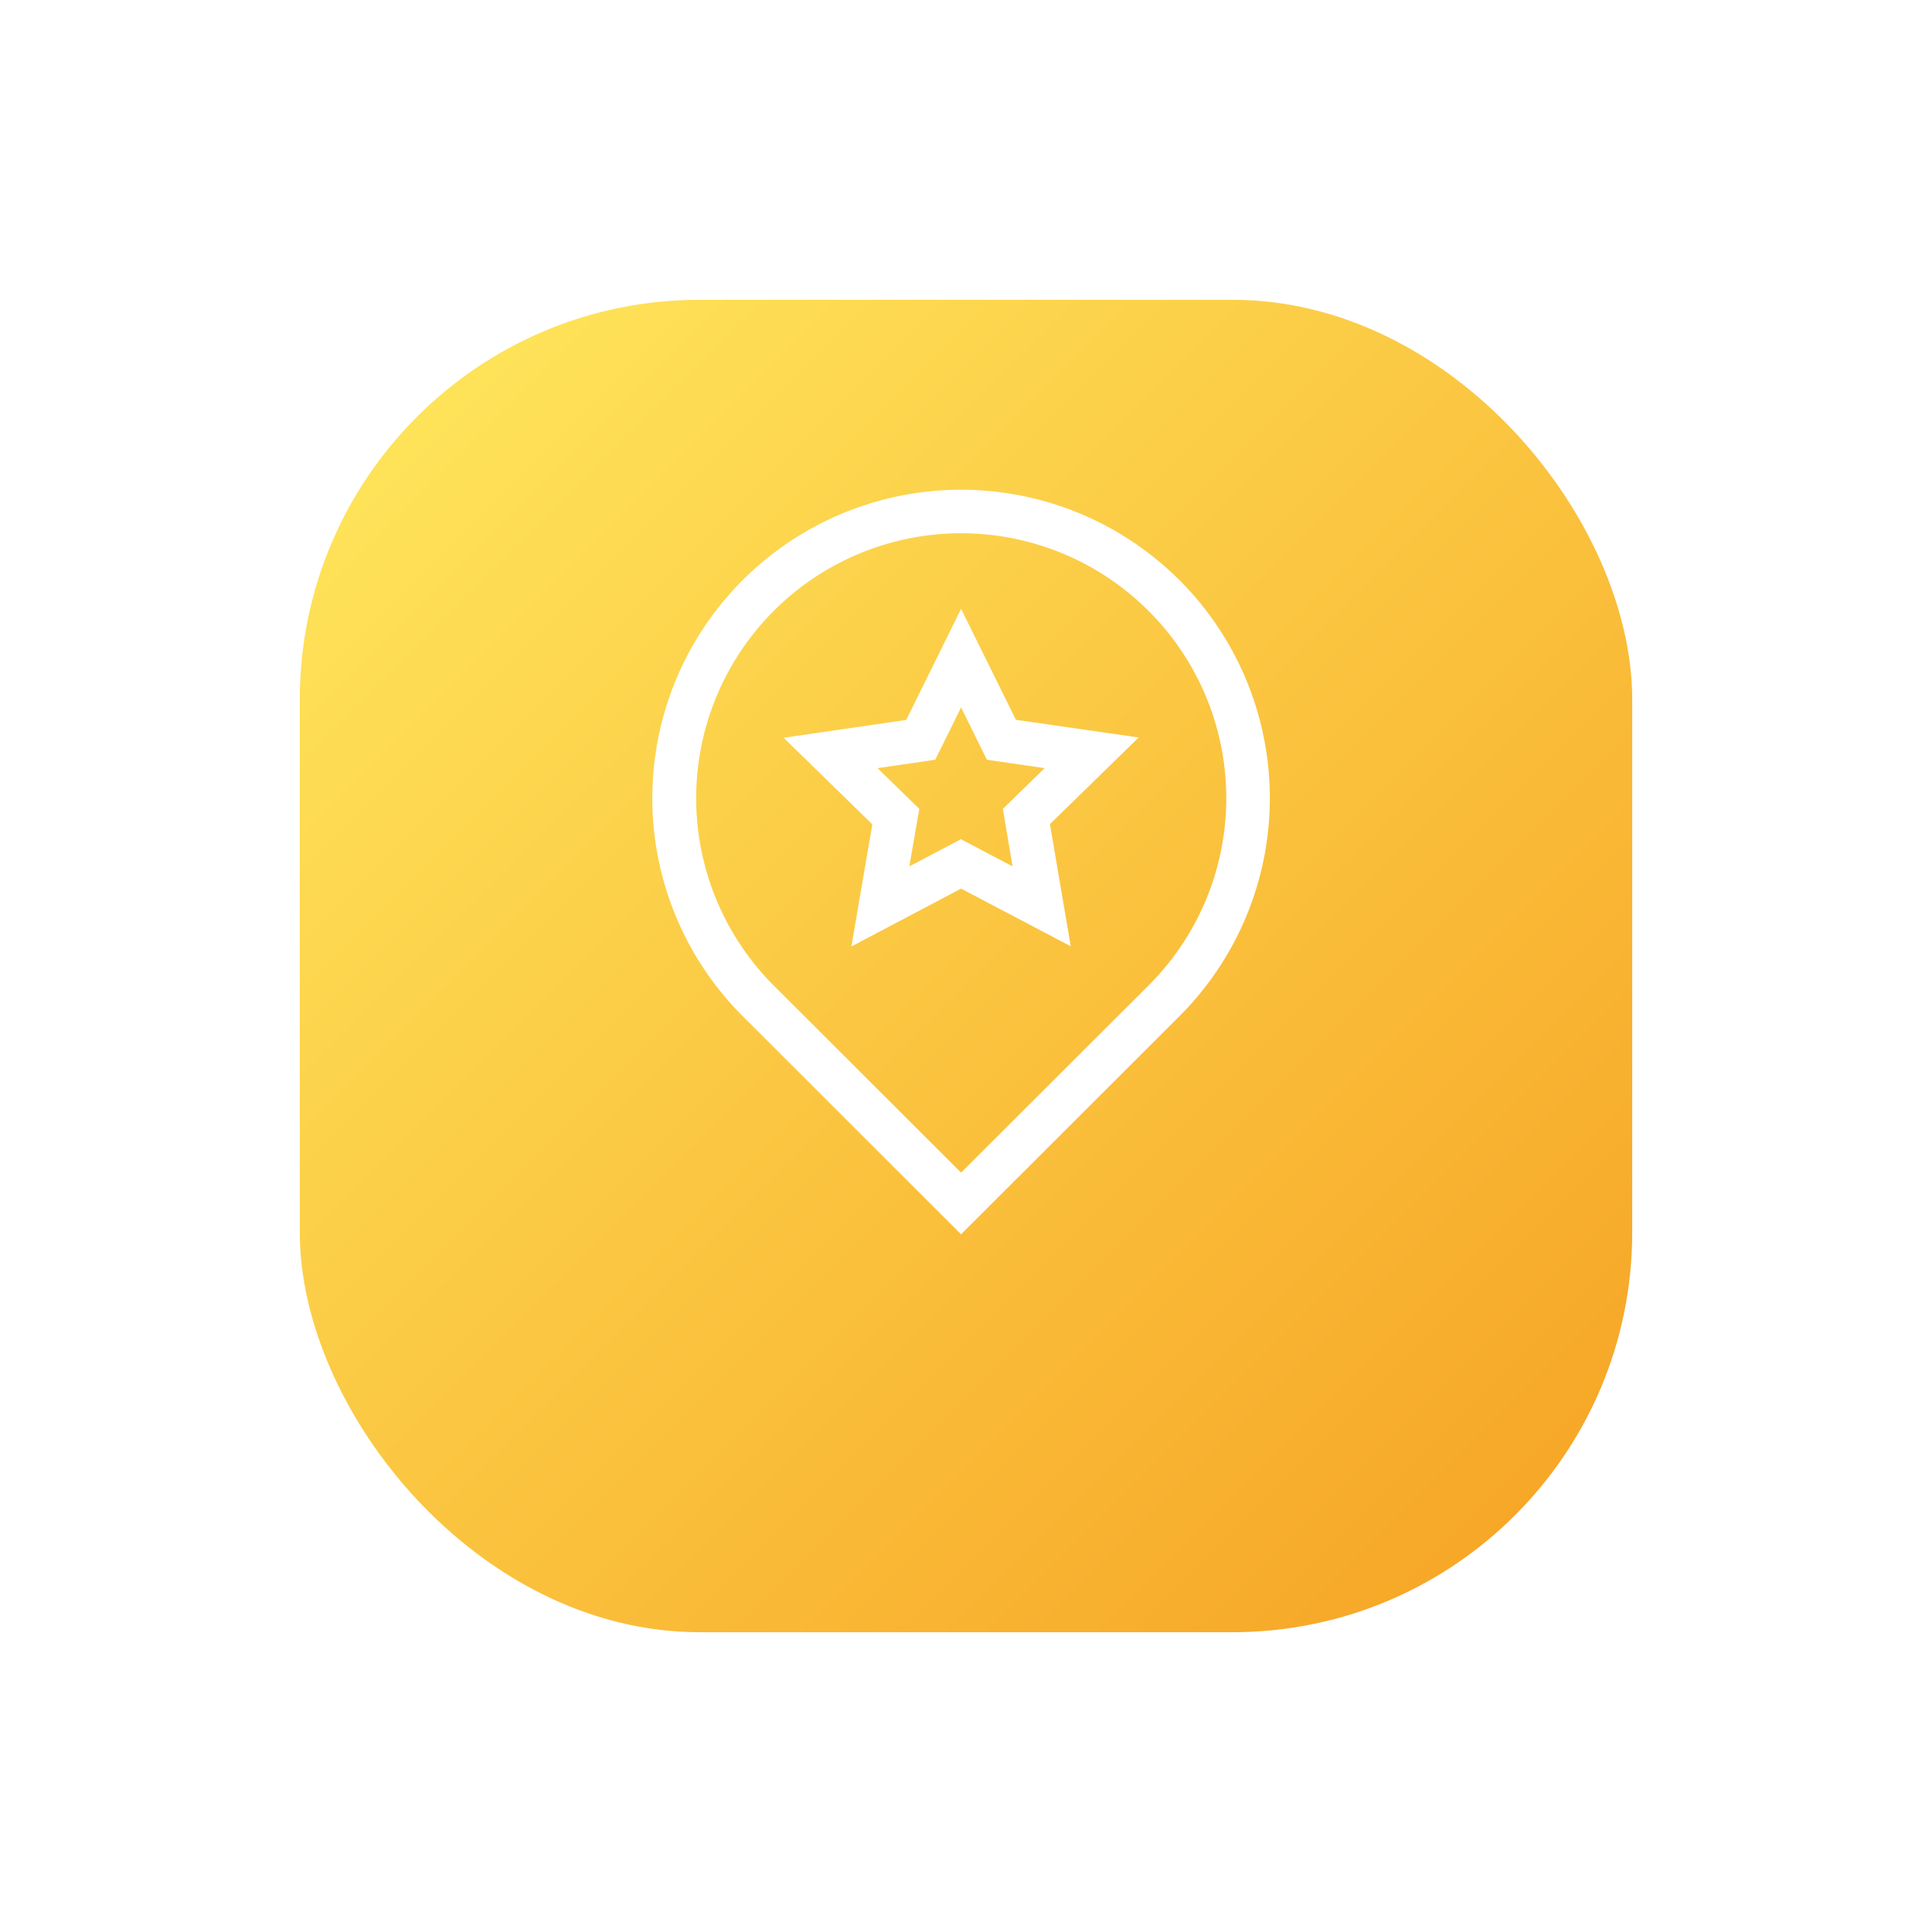 <svg xmlns="http://www.w3.org/2000/svg" xmlns:xlink="http://www.w3.org/1999/xlink" width="58" height="58" viewBox="0 0 58 58"><defs><style>.a{fill:url(#a);}.b{fill:#fff;}.c{filter:url(#b);}</style><linearGradient id="a" x1="1" y1="1" x2="0" gradientUnits="objectBoundingBox"><stop offset="0" stop-color="#f6a122"/><stop offset="1" stop-color="#ffe95e"/></linearGradient><filter id="b" x="0" y="0" width="58" height="58" filterUnits="userSpaceOnUse"><feOffset dy="3" input="SourceAlpha"/><feGaussianBlur stdDeviation="3" result="c"/><feFlood flood-color="#f9de73" flood-opacity="0.651"/><feComposite operator="in" in2="c"/><feComposite in="SourceGraphic"/></filter></defs><g transform="translate(-84 -86)"><g class="c" transform="matrix(1, 0, 0, 1, 84, 86)"><rect class="a" width="40" height="40" rx="12" transform="translate(9 6)"/></g><g transform="translate(103.583 100.703)"><path class="b" d="M97.278,85.132,95.632,81.8l-1.646,3.336-3.681.535,2.663,2.6-.629,3.666L95.632,90.2l3.292,1.731L98.3,88.263l2.664-2.6Zm-.1,4.4-1.55-.815-1.55.815.3-1.726-1.254-1.223,1.733-.252.775-1.571.775,1.571,1.733.252-1.254,1.223Zm0,0" transform="translate(-86.363 -78.226)"/><path class="b" d="M15.823,2.711a9.277,9.277,0,0,0-13.108,0,9.251,9.251,0,0,0,0,13.094l6.554,6.546,6.554-6.546a9.251,9.251,0,0,0,0-13.094ZM14.9,14.878,9.269,20.5l-5.627-5.62A7.952,7.952,0,0,1,14.9,3.64a7.939,7.939,0,0,1,0,11.238Zm0,0" transform="translate(0)"/></g></g></svg>